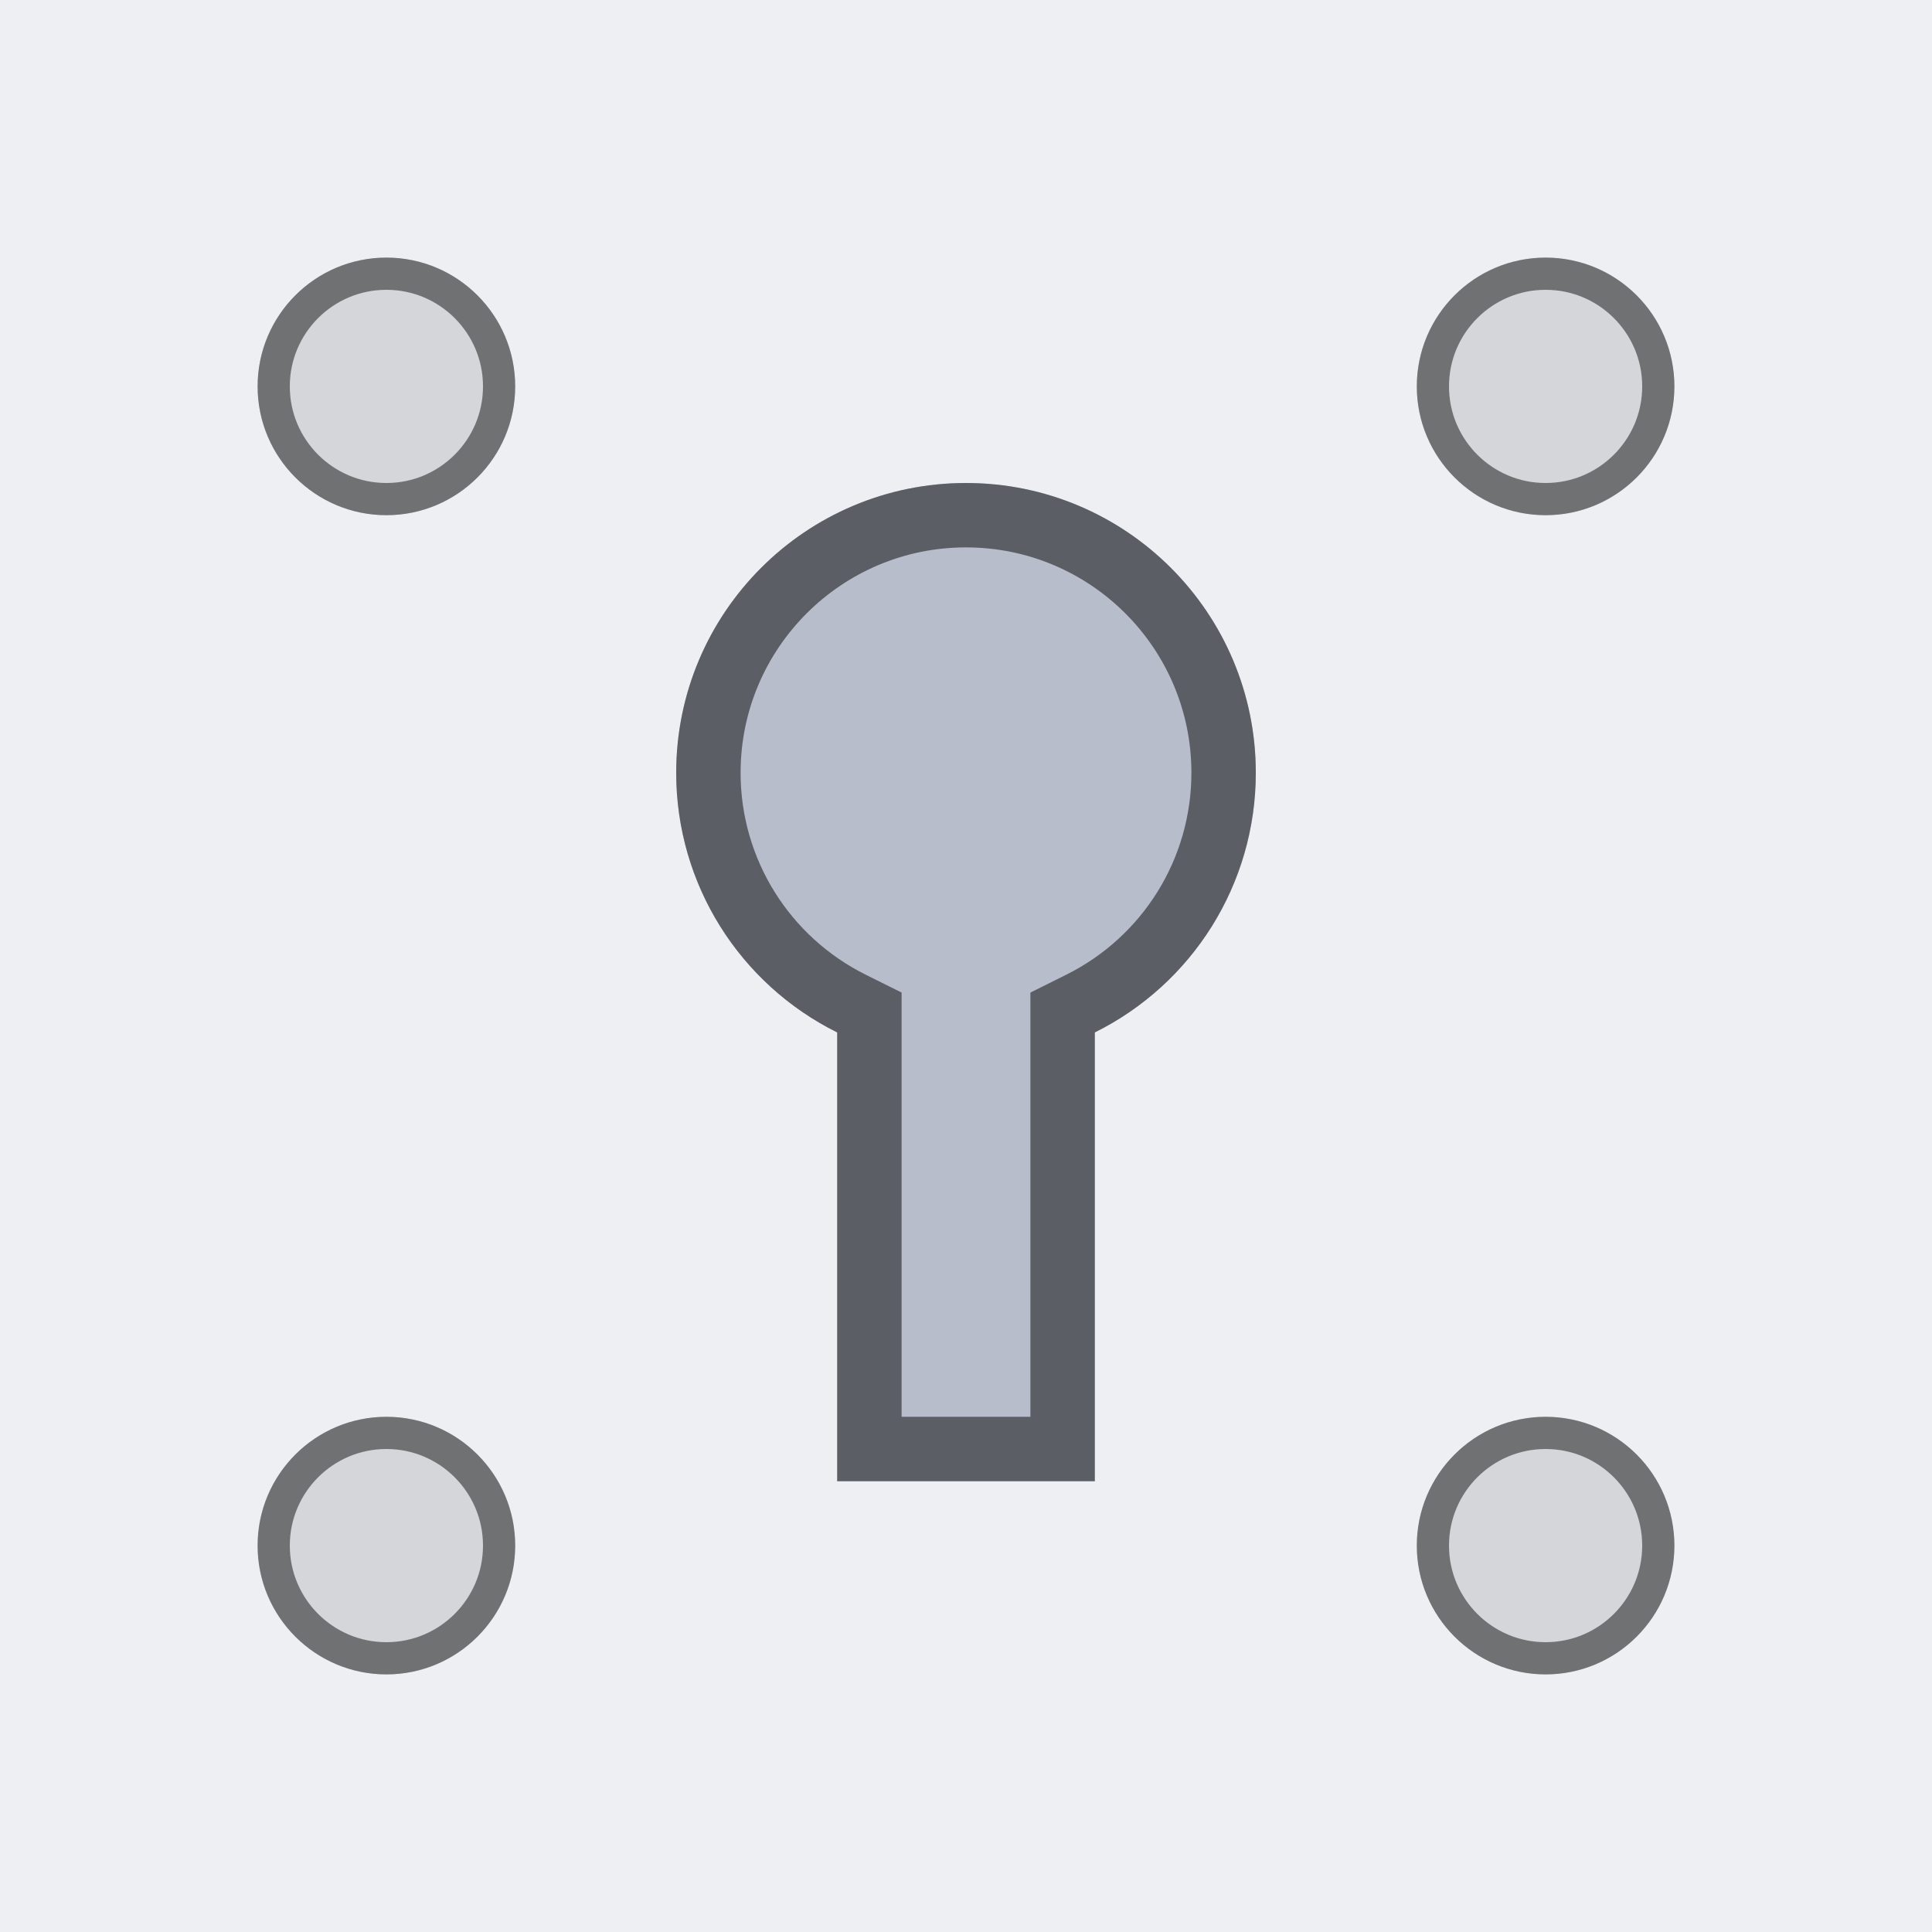 <svg xmlns="http://www.w3.org/2000/svg" xmlns:xlink="http://www.w3.org/1999/xlink" width="30" height="30" viewBox="0 0 30 30">
  <defs>
    <path id="001-medium-unmasked-a" d="M13,16.032 C11.518,15.296 10.5,13.767 10.5,12 C10.5,9.515 12.515,7.5 15,7.5 C17.485,7.5 19.5,9.515 19.5,12 C19.5,13.767 18.482,15.296 17,16.032 L17,23 L13,23 L13,16.032 Z"/>
    <path id="001-medium-unmasked-b" d="M6,8 C4.895,8 4,7.105 4,6 C4,4.895 4.895,4 6,4 C7.105,4 8,4.895 8,6 C8,7.105 7.105,8 6,8 Z M24,8 C22.895,8 22,7.105 22,6 C22,4.895 22.895,4 24,4 C25.105,4 26,4.895 26,6 C26,7.105 25.105,8 24,8 Z M24,26 C22.895,26 22,25.105 22,24 C22,22.895 22.895,22 24,22 C25.105,22 26,22.895 26,24 C26,25.105 25.105,26 24,26 Z M6,26 C4.895,26 4,25.105 4,24 C4,22.895 4.895,22 6,22 C7.105,22 8,22.895 8,24 C8,25.105 7.105,26 6,26 Z"/>
  </defs>
  <g fill="none" fill-rule="evenodd">
    <rect width="30" height="30" fill="#EDEFF2"/>
    <use fill="#B8BDCC" xlink:href="#001-medium-unmasked-a"/>
    <path stroke="#5C5E66" d="M13.5,22.5 L16.5,22.5 L16.5,15.722 L16.777,15.584 C18.128,14.913 19,13.535 19,12 C19,9.791 17.209,8 15,8 C12.791,8 11,9.791 11,12 C11,13.535 11.872,14.913 13.223,15.584 L13.5,15.722 L13.5,22.5 Z"/>
    <g>
      <use fill="#D4D6D9" xlink:href="#001-medium-unmasked-b"/>
      <path stroke="#707173" stroke-width=".5" d="M6,7.75 C6.966,7.75 7.75,6.966 7.75,6 C7.75,5.034 6.966,4.25 6,4.25 C5.034,4.25 4.25,5.034 4.25,6 C4.25,6.966 5.034,7.75 6,7.75 Z M24,7.75 C24.966,7.75 25.75,6.966 25.75,6 C25.75,5.034 24.966,4.25 24,4.25 C23.034,4.25 22.25,5.034 22.25,6 C22.25,6.966 23.034,7.75 24,7.75 Z M24,25.75 C24.966,25.75 25.75,24.966 25.75,24 C25.75,23.034 24.966,22.25 24,22.25 C23.034,22.25 22.25,23.034 22.25,24 C22.25,24.966 23.034,25.75 24,25.75 Z M6,25.75 C6.966,25.75 7.75,24.966 7.75,24 C7.75,23.034 6.966,22.25 6,22.25 C5.034,22.25 4.25,23.034 4.25,24 C4.25,24.966 5.034,25.75 6,25.75 Z"/>
    </g>
  </g>
</svg>
